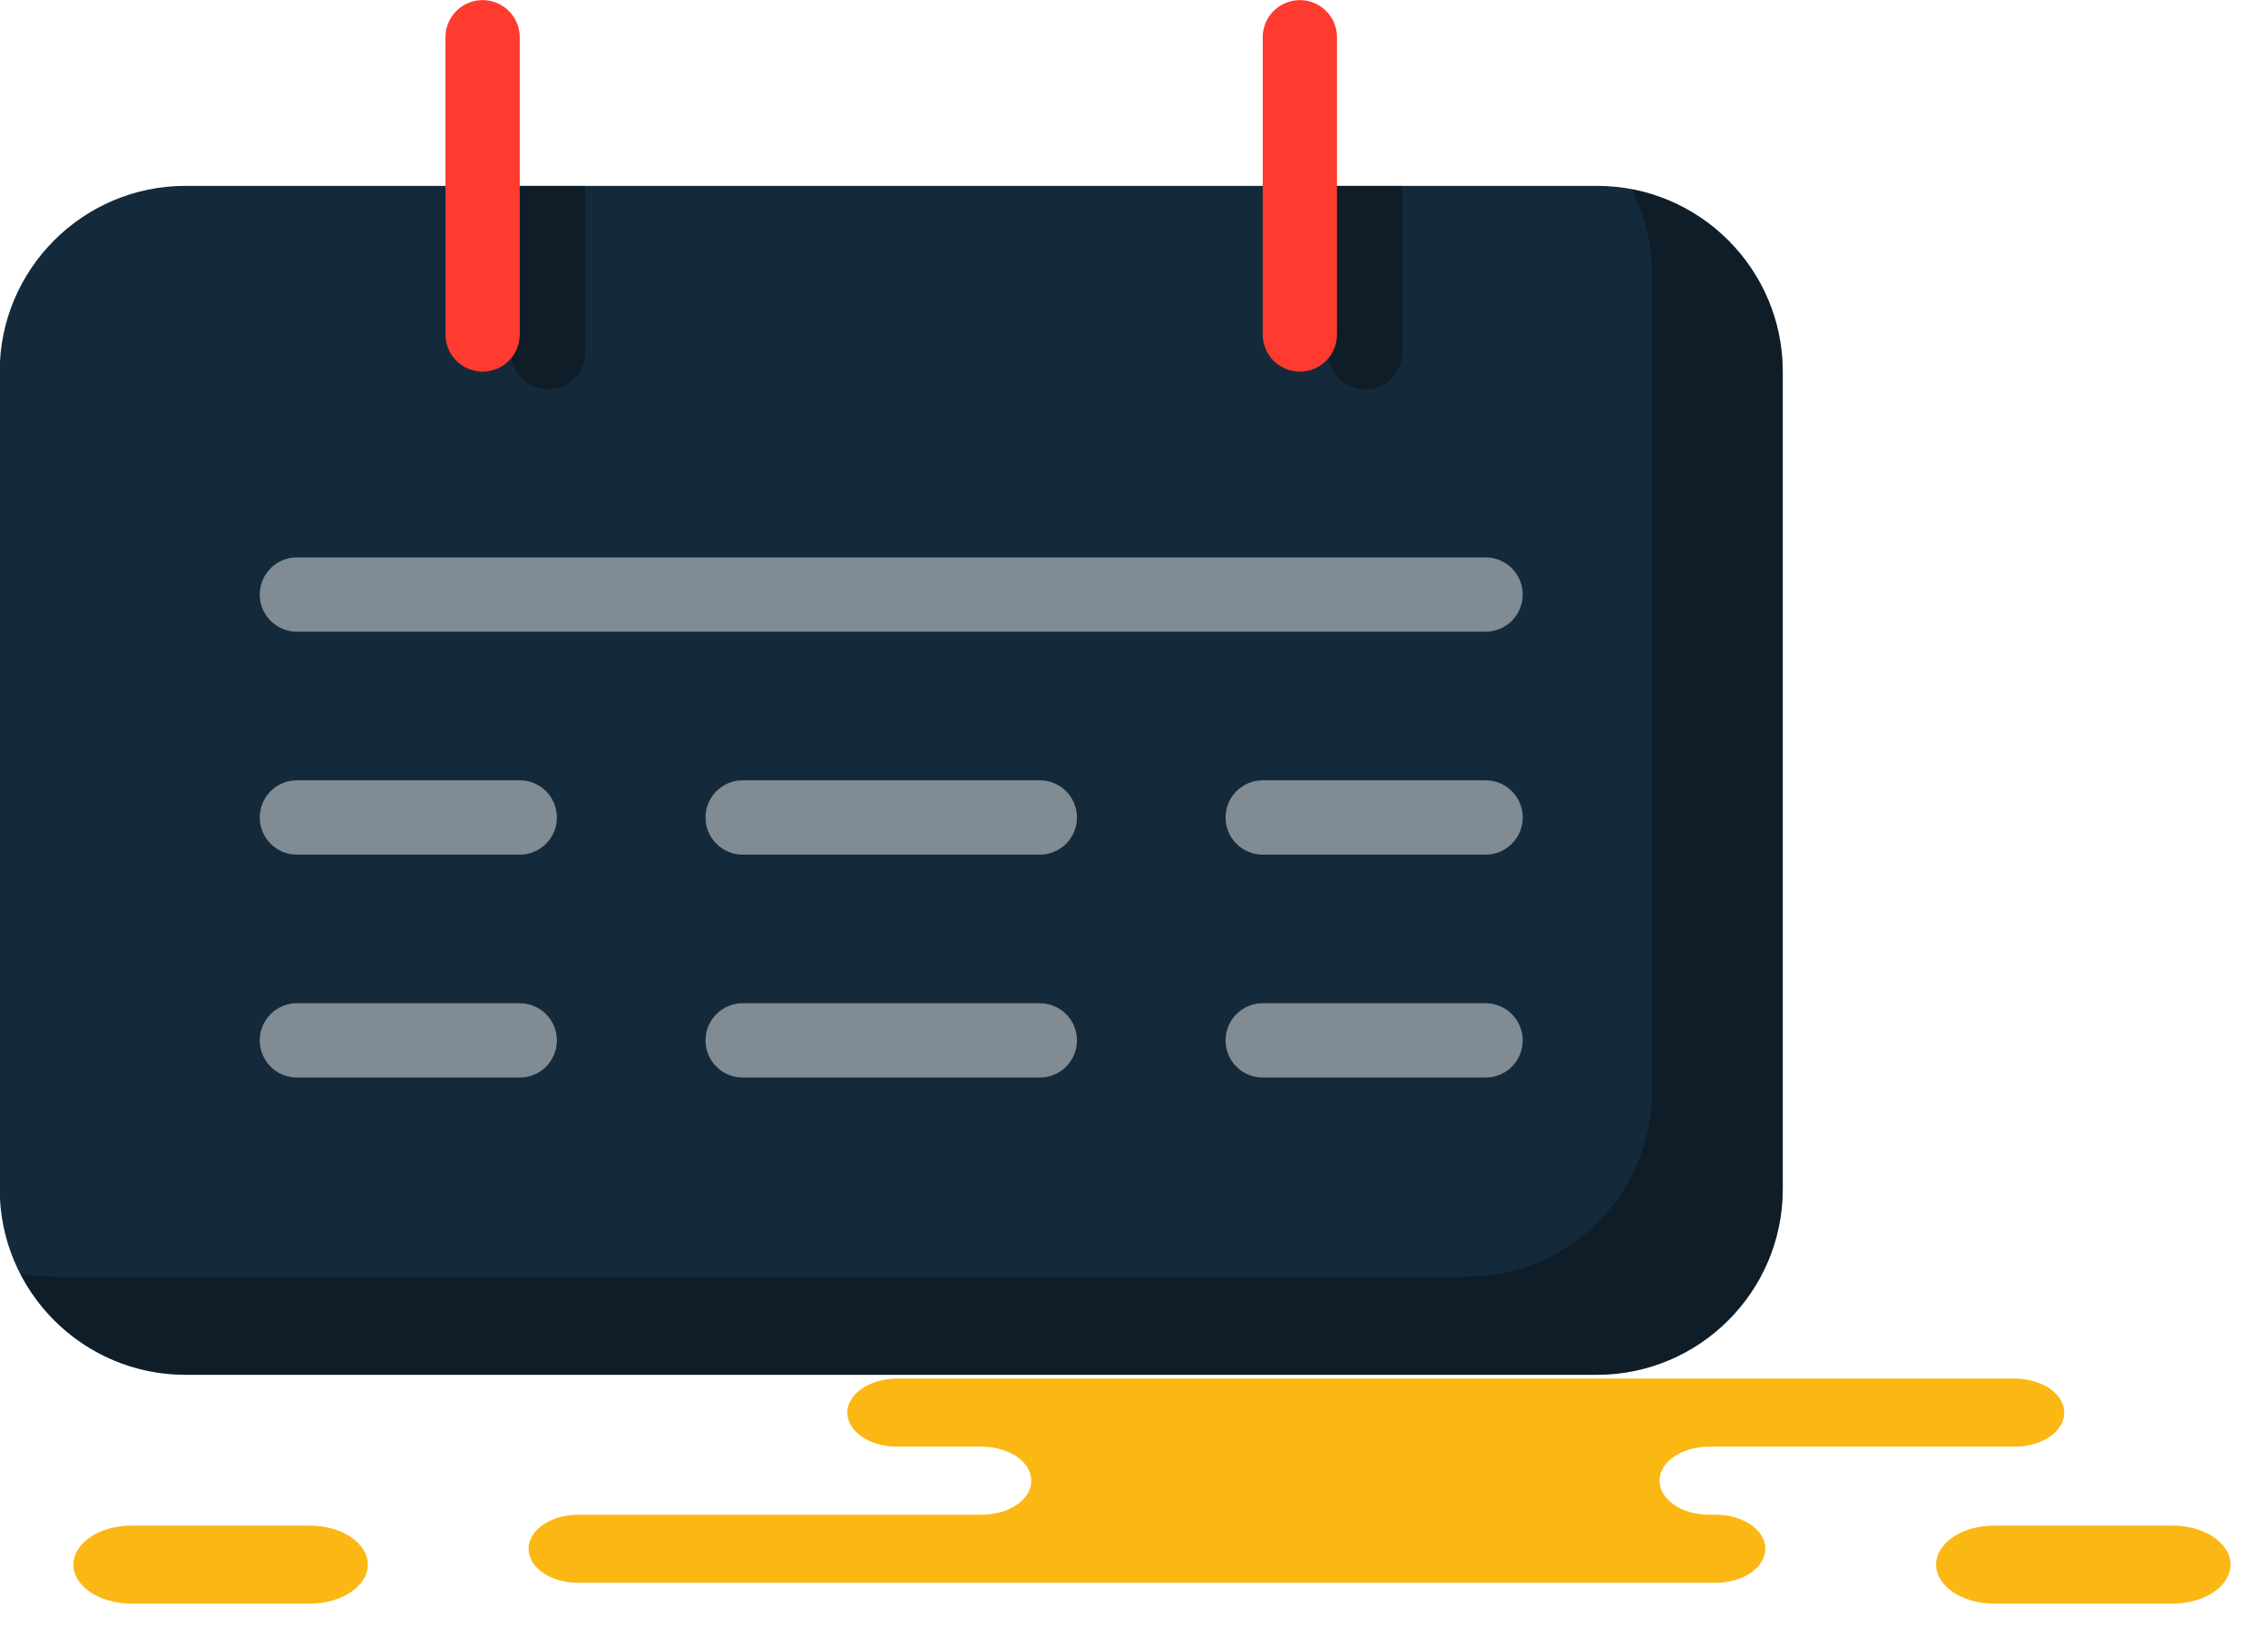 <svg xmlns="http://www.w3.org/2000/svg" xmlns:xlink="http://www.w3.org/1999/xlink" preserveAspectRatio="xMidYMid" width="61" height="44" viewBox="0 0 61 44">
  <defs>
    <style>

      .cls-3 {
        fill: #fbb713;
      }

      .cls-6 {
        fill: #142a3b;
      }

      .cls-7 {
        fill: #060606;
        opacity: 0.35;
      }

      .cls-8 {
        fill: #ededed;
        opacity: 0.5;
      }

      .cls-17 {
        fill: #ff3a2f;
      }
    </style>
  </defs>
  <g id="group-223svg">
    <path d="M42.323,42.562 C42.323,42.562 46.146,42.562 46.146,42.562 C46.883,42.562 47.480,42.153 47.480,41.647 C47.480,41.142 46.883,40.732 46.146,40.732 C46.146,40.732 45.968,40.732 45.968,40.732 C45.231,40.732 44.634,40.322 44.634,39.817 C44.634,39.312 45.231,38.902 45.968,38.902 C45.968,38.902 54.186,38.902 54.186,38.902 C54.923,38.902 55.520,38.493 55.520,37.987 C55.520,37.482 54.923,37.072 54.186,37.072 C54.186,37.072 44.311,37.072 44.311,37.072 C44.311,37.072 24.124,37.072 24.124,37.072 C23.388,37.072 22.790,37.482 22.790,37.987 C22.790,38.493 23.388,38.902 24.124,38.902 C24.124,38.902 26.405,38.902 26.405,38.902 C27.142,38.902 27.739,39.312 27.739,39.817 C27.739,40.322 27.142,40.732 26.405,40.732 C26.405,40.732 15.551,40.732 15.551,40.732 C14.813,40.732 14.216,41.142 14.216,41.647 C14.216,42.153 14.813,42.562 15.551,42.562 C15.551,42.562 18.116,42.562 18.116,42.562 C18.116,42.562 42.323,42.562 42.323,42.562 Z" id="path-1" class="cls-3" fill-rule="evenodd"/>
    <path d="M58.429,41.024 C59.292,41.024 59.992,41.494 59.992,42.074 C59.992,42.653 59.292,43.123 58.429,43.123 C58.429,43.123 53.638,43.123 53.638,43.123 C52.773,43.123 52.074,42.653 52.074,42.074 C52.074,41.494 52.773,41.024 53.638,41.024 C53.638,41.024 58.429,41.024 58.429,41.024 Z" id="path-2" class="cls-3" fill-rule="evenodd"/>
    <path d="M8.328,41.024 C9.191,41.024 9.892,41.494 9.892,42.074 C9.892,42.653 9.191,43.123 8.328,43.123 C8.328,43.123 3.537,43.123 3.537,43.123 C2.673,43.123 1.974,42.653 1.974,42.074 C1.974,41.494 2.673,41.024 3.537,41.024 C3.537,41.024 8.328,41.024 8.328,41.024 Z" id="path-3" class="cls-3" fill-rule="evenodd"/>
    <path d="M42.953,4.998 C42.953,4.998 4.988,4.998 4.988,4.998 C2.233,4.998 -0.008,7.239 -0.008,9.993 C-0.008,9.993 -0.008,31.974 -0.008,31.974 C-0.008,34.728 2.233,36.969 4.988,36.969 C4.988,36.969 42.953,36.969 42.953,36.969 C45.708,36.969 47.949,34.728 47.949,31.974 C47.949,31.974 47.949,9.993 47.949,9.993 C47.949,7.239 45.708,4.998 42.953,4.998 Z" id="path-4" class="cls-6" fill-rule="evenodd"/>
    <path d="M43.883,5.088 C44.232,5.770 44.434,6.540 44.434,7.357 C44.434,7.357 44.434,29.337 44.434,29.337 C44.434,32.091 42.192,34.332 39.437,34.332 C39.437,34.332 1.473,34.332 1.473,34.332 C1.154,34.332 0.845,34.299 0.543,34.242 C1.371,35.858 3.051,36.969 4.988,36.969 C4.988,36.969 42.953,36.969 42.953,36.969 C45.708,36.969 47.949,34.728 47.949,31.974 C47.949,31.974 47.949,9.993 47.949,9.993 C47.949,7.557 46.194,5.525 43.883,5.088 Z" id="path-5" class="cls-7" fill-rule="evenodd"/>
    <path d="M13.979,28.976 C13.979,28.976 7.985,28.976 7.985,28.976 C7.434,28.976 6.986,28.530 6.986,27.977 C6.986,27.425 7.434,26.978 7.985,26.978 C7.985,26.978 13.979,26.978 13.979,26.978 C14.531,26.978 14.978,27.425 14.978,27.977 C14.978,28.530 14.531,28.976 13.979,28.976 Z" id="path-6" class="cls-8" fill-rule="evenodd"/>
    <path d="M13.979,22.982 C13.979,22.982 7.985,22.982 7.985,22.982 C7.434,22.982 6.986,22.535 6.986,21.983 C6.986,21.430 7.434,20.983 7.985,20.983 C7.985,20.983 13.979,20.983 13.979,20.983 C14.531,20.983 14.978,21.430 14.978,21.983 C14.978,22.535 14.531,22.982 13.979,22.982 Z" id="path-7" class="cls-8" fill-rule="evenodd"/>
    <path d="M27.967,28.976 C27.967,28.976 19.975,28.976 19.975,28.976 C19.423,28.976 18.976,28.530 18.976,27.977 C18.976,27.425 19.423,26.978 19.975,26.978 C19.975,26.978 27.967,26.978 27.967,26.978 C28.518,26.978 28.966,27.425 28.966,27.977 C28.966,28.530 28.518,28.976 27.967,28.976 Z" id="path-8" class="cls-8" fill-rule="evenodd"/>
    <path d="M27.967,22.982 C27.967,22.982 19.975,22.982 19.975,22.982 C19.423,22.982 18.976,22.535 18.976,21.983 C18.976,21.430 19.423,20.983 19.975,20.983 C19.975,20.983 27.967,20.983 27.967,20.983 C28.518,20.983 28.966,21.430 28.966,21.983 C28.966,22.535 28.518,22.982 27.967,22.982 Z" id="path-9" class="cls-8" fill-rule="evenodd"/>
    <path d="M39.956,28.976 C39.956,28.976 33.962,28.976 33.962,28.976 C33.410,28.976 32.963,28.530 32.963,27.977 C32.963,27.425 33.410,26.978 33.962,26.978 C33.962,26.978 39.956,26.978 39.956,26.978 C40.508,26.978 40.955,27.425 40.955,27.977 C40.955,28.530 40.508,28.976 39.956,28.976 Z" id="path-10" class="cls-8" fill-rule="evenodd"/>
    <path d="M39.956,22.982 C39.956,22.982 33.962,22.982 33.962,22.982 C33.410,22.982 32.963,22.535 32.963,21.983 C32.963,21.430 33.410,20.983 33.962,20.983 C33.962,20.983 39.956,20.983 39.956,20.983 C40.508,20.983 40.955,21.430 40.955,21.983 C40.955,22.535 40.508,22.982 39.956,22.982 Z" id="path-11" class="cls-8" fill-rule="evenodd"/>
    <path d="M39.956,16.987 C39.956,16.987 7.985,16.987 7.985,16.987 C7.434,16.987 6.986,16.540 6.986,15.988 C6.986,15.436 7.434,14.989 7.985,14.989 C7.985,14.989 39.956,14.989 39.956,14.989 C40.508,14.989 40.955,15.436 40.955,15.988 C40.955,16.540 40.508,16.987 39.956,16.987 Z" id="path-12" class="cls-8" fill-rule="evenodd"/>
    <path d="M37.718,4.998 C37.718,4.998 37.718,9.475 37.718,9.475 C37.718,10.027 37.269,10.475 36.719,10.475 C36.167,10.475 35.720,10.027 35.720,9.475 C35.720,9.475 35.720,4.998 35.720,4.998 C35.720,4.998 37.718,4.998 37.718,4.998 Z" id="path-13" class="cls-7" fill-rule="evenodd"/>
    <path d="M15.745,4.998 C15.745,4.998 15.745,9.475 15.745,9.475 C15.745,10.027 15.298,10.475 14.746,10.475 C14.195,10.475 13.747,10.027 13.747,9.475 C13.747,9.475 13.747,4.998 13.747,4.998 C13.747,4.998 15.745,4.998 15.745,4.998 Z" id="path-14" class="cls-7" fill-rule="evenodd"/>
    <path d="M12.980,9.993 C13.532,9.993 13.979,9.547 13.979,8.995 C13.979,8.995 13.979,1.002 13.979,1.002 C13.979,0.450 13.532,0.003 12.980,0.003 C12.430,0.003 11.981,0.450 11.981,1.002 C11.981,1.002 11.981,8.995 11.981,8.995 C11.981,9.547 12.430,9.993 12.980,9.993 Z" id="path-15" class="cls-17" fill-rule="evenodd"/>
    <path d="M34.961,9.993 C35.512,9.993 35.960,9.547 35.960,8.995 C35.960,8.995 35.960,1.002 35.960,1.002 C35.960,0.450 35.512,0.003 34.961,0.003 C34.409,0.003 33.962,0.450 33.962,1.002 C33.962,1.002 33.962,8.995 33.962,8.995 C33.962,9.547 34.409,9.993 34.961,9.993 Z" id="path-16" class="cls-17" fill-rule="evenodd"/>
  </g>
</svg>
